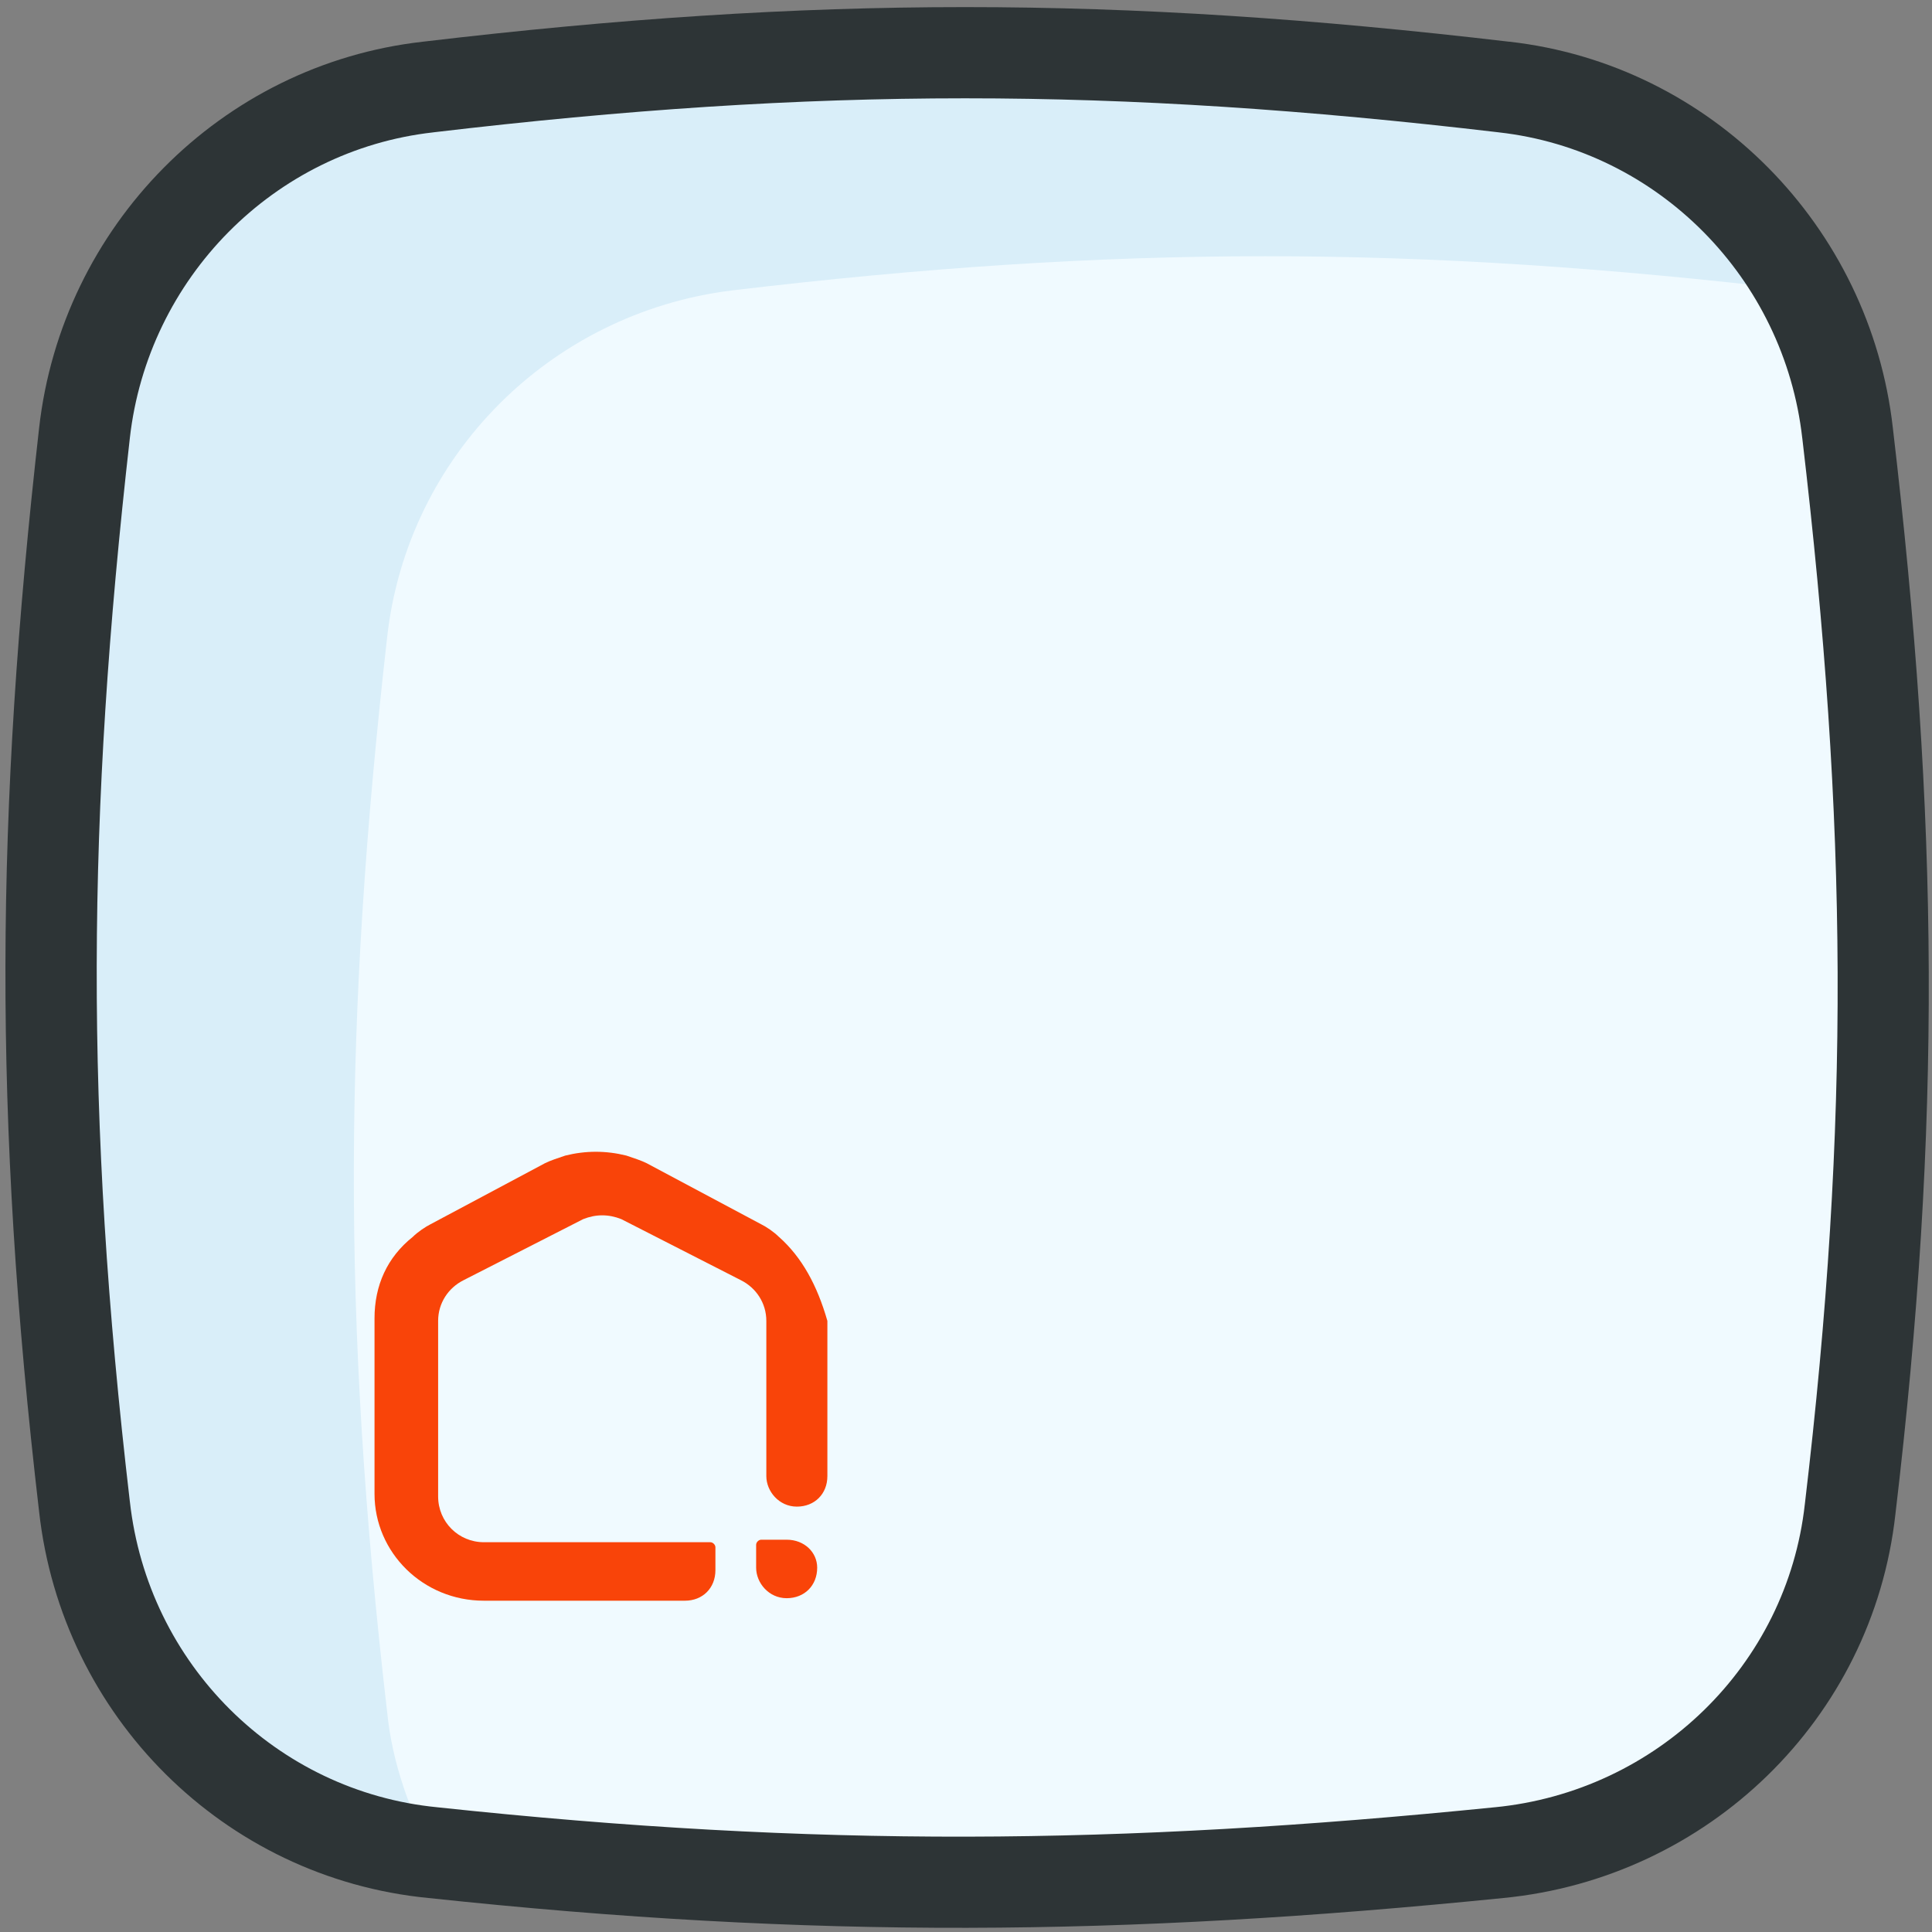 <svg fill="none" height="40" viewBox="0 0 40 40" width="40" xmlns="http://www.w3.org/2000/svg"><rect x="0" y="0" width="40" height="40" fill="#808080" stroke="none"/><path d="m1.749 8.965c.421-3.74 3.371-6.742 7.111-7.163 8.006-.948 14.221-.948 22.28 0 3.74.421 6.689 3.424 7.111 7.163.948 8.059 1.001 14.274.053 22.28-.421 3.792-3.476 6.742-7.269 7.111-7.848.79-14.169.843-22.07 0-3.792-.369-6.795-3.371-7.216-7.163-.948-8.111-.895-14.327 0-22.228z" fill="#d9eef9"/><path d="m37.303 6.016c-8.006-.948-14.222-.948-22.175 0-3.74.474-6.689 3.424-7.111 7.163-.895 7.901-.948 14.116 0 22.28.105 1.054.474 2.054.948 2.95 7.901.843 14.221.79 22.07 0 3.792-.369 6.795-3.318 7.269-7.111.948-8.059.895-14.274-.053-22.28-.158-1.106-.474-2.107-.948-3.002z" fill="#f0faff"/><path d="m16.287 31.878h-.527c-.053 0-.105.053-.105.105v.474c0 .316.263.632.632.632s.632-.263.632-.632c0-.316-.263-.579-.632-.579z" fill="#f94409"/><path d="m16.128 25.61c-.105-.105-.263-.211-.369-.263l-2.37-1.264c-.105-.053-.263-.105-.421-.158-.421-.105-.843-.105-1.264 0-.158.053-.316.105-.421.158l-2.37 1.264c-.105.053-.263.158-.369.263-.527.421-.79 1.001-.79 1.685v3.634c0 1.212 1.001 2.212 2.265 2.212h4.161c.369 0 .632-.263.632-.632v-.474c0-.053-.053-.105-.105-.105h-4.688c-.527 0-.948-.421-.948-.948v-3.634c0-.369.211-.685.527-.843l2.476-1.264c.263-.105.527-.105.79 0l2.475 1.264c.316.158.527.474.527.843v3.213c0 .316.264.632.632.632s.632-.263.632-.632v-3.213c-.211-.737-.527-1.317-1.001-1.738z" fill="#f94409"/><path clip-rule="evenodd" d="m31.03 2.74c-7.986-.94-14.127-.939-22.059-0l-.005.001v-0c-3.294.371-5.905 3.02-6.278 6.331l-0.0.001c-.888 7.834-.94 13.976-0 22.012l.001.005c.373 3.356 3.028 6.003 6.369 6.328l.009.001-0.0 0c7.83.835 14.085.784 21.875-.001l.003-0c3.358-.327 6.051-2.936 6.422-6.275l.001-.007c.939-7.928.887-14.069-.053-22.059l-.001-.005c-.373-3.31-2.984-5.96-6.278-6.331zm.218-1.876c-8.13-.956-14.419-.956-22.497 0-4.184.473-7.471 3.827-7.941 7.995-.903 7.967-.957 14.255 0 22.441.471 4.226 3.818 7.582 8.059 7.996 7.969.85 14.354.796 22.259 0 4.225-.412 7.641-3.699 8.114-7.943.957-8.083.903-14.372-.053-22.497-.471-4.167-3.757-7.521-7.941-7.993z" fill="#2d3436" fill-rule="evenodd"/></svg>